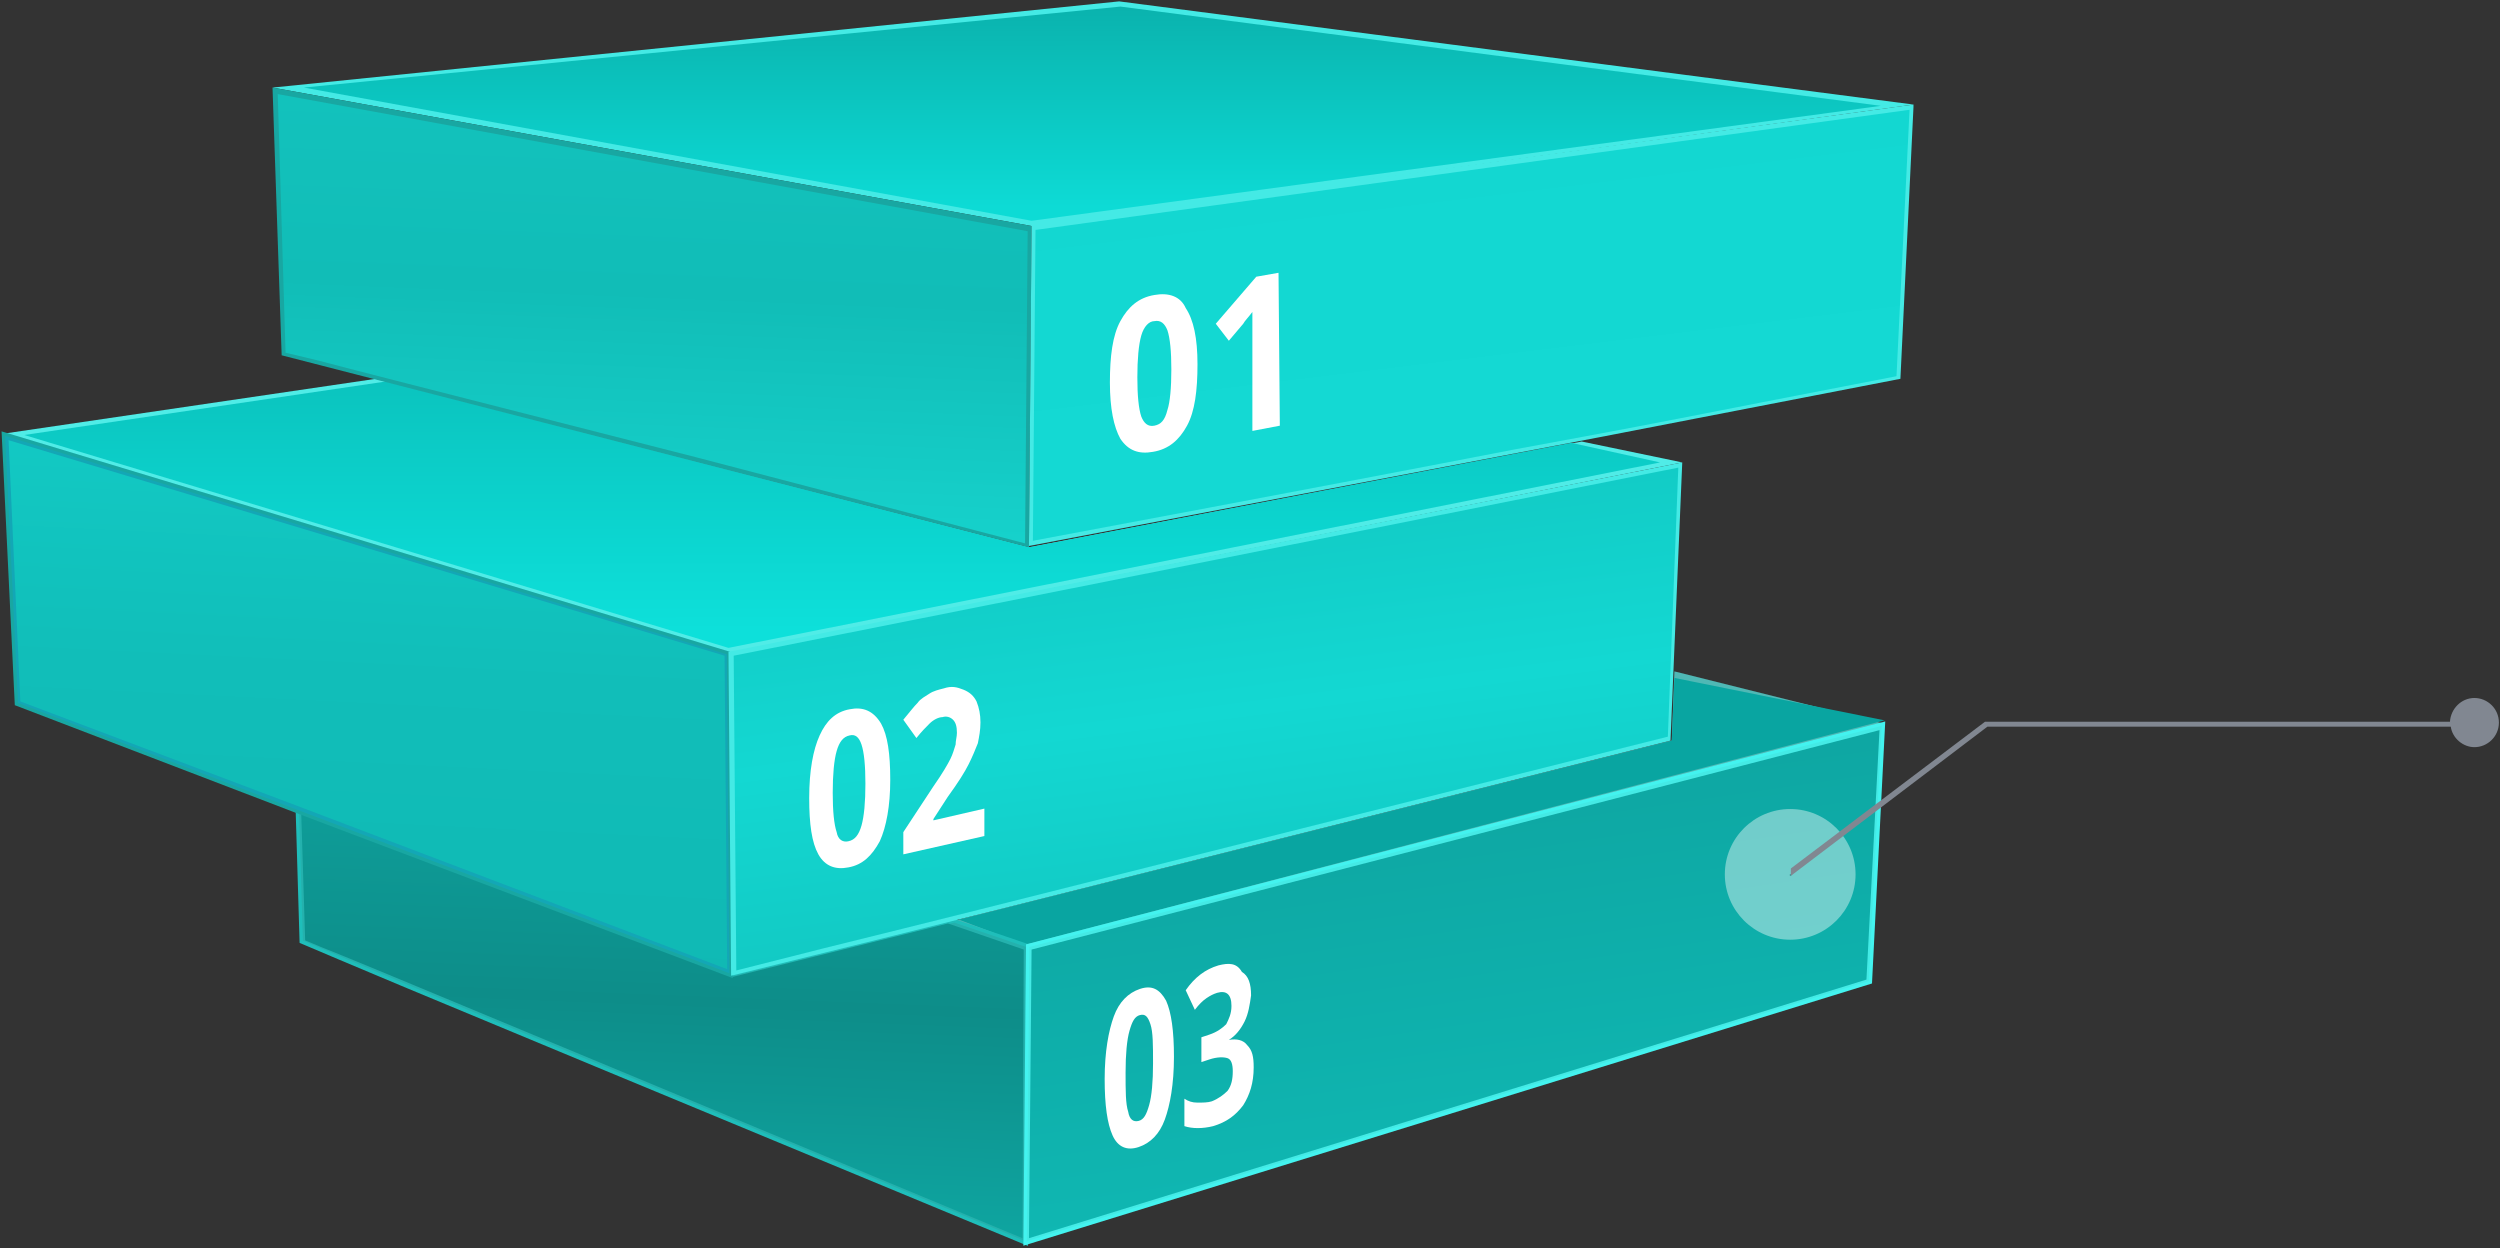<?xml version="1.0" encoding="UTF-8"?>
<svg width="745px" height="372px" viewBox="0 0 745 372" version="1.1" xmlns="http://www.w3.org/2000/svg" xmlns:xlink="http://www.w3.org/1999/xlink">
    <rect x="0" y="0" width="745" height="372" fill="#333333" stroke="none"/>
    <!-- Generator: Sketch 46.2 (44496) - http://www.bohemiancoding.com/sketch -->
    <title>blocks3</title>
    <desc>Created with Sketch.</desc>
    <defs>
        <linearGradient x1="-49.321%" y1="20.075%" x2="-49.571%" y2="-58.288%" id="linearGradient-1">
            <stop stop-color="#09A5A1" offset="0%"></stop>
            <stop stop-color="#0AA49F" offset="100%"></stop>
        </linearGradient>
        <linearGradient x1="-133.202%" y1="93.91%" x2="-133.878%" y2="-272.673%" id="linearGradient-2">
            <stop stop-color="#09A5A1" offset="0%"></stop>
            <stop stop-color="#0AA49F" offset="100%"></stop>
        </linearGradient>
        <linearGradient x1="80.659%" y1="-49.862%" x2="72.329%" y2="96.506%" id="linearGradient-3">
            <stop stop-color="#08B2AD" offset="0%"></stop>
            <stop stop-color="#0AC6C1" offset="0.435%"></stop>
            <stop stop-color="#0FB2AD" offset="24.75%"></stop>
            <stop stop-color="#0D8D89" offset="47.65%"></stop>
            <stop stop-color="#0FB6B1" offset="68.51%"></stop>
            <stop stop-color="#0C8884" offset="86.64%"></stop>
            <stop stop-color="#098480" offset="100%"></stop>
        </linearGradient>
        <linearGradient x1="279.095%" y1="-146.638%" x2="250.271%" y2="283.813%" id="linearGradient-4">
            <stop stop-color="#08B2AD" offset="0%"></stop>
            <stop stop-color="#0AC6C1" offset="0.435%"></stop>
            <stop stop-color="#0FB2AD" offset="24.75%"></stop>
            <stop stop-color="#0D8D89" offset="47.65%"></stop>
            <stop stop-color="#0FB6B1" offset="68.51%"></stop>
            <stop stop-color="#0C8884" offset="86.64%"></stop>
            <stop stop-color="#098480" offset="100%"></stop>
        </linearGradient>
        <linearGradient x1="90.379%" y1="-101.623%" x2="136.267%" y2="120.588%" id="linearGradient-5">
            <stop stop-color="#0A7A78" offset="0%"></stop>
            <stop stop-color="#0FB8B3" offset="50%"></stop>
            <stop stop-color="#0F9893" offset="100%"></stop>
        </linearGradient>
        <linearGradient x1="265.65%" y1="-249.69%" x2="400.529%" y2="296.289%" id="linearGradient-6">
            <stop stop-color="#0A7A78" offset="0%"></stop>
            <stop stop-color="#0FB8B3" offset="50%"></stop>
            <stop stop-color="#0F9893" offset="100%"></stop>
        </linearGradient>
        <linearGradient x1="-87.155%" y1="20.044%" x2="-87.597%" y2="-58.198%" id="linearGradient-7">
            <stop stop-color="#0DE0DA" offset="0%"></stop>
            <stop stop-color="#089490" offset="68.932%"></stop>
        </linearGradient>
        <linearGradient x1="-133.202%" y1="93.91%" x2="-133.878%" y2="-272.673%" id="linearGradient-8">
            <stop stop-color="#0DE0DA" offset="0%"></stop>
            <stop stop-color="#089490" offset="68.932%"></stop>
        </linearGradient>
        <linearGradient x1="80.221%" y1="-62.136%" x2="71.937%" y2="120.262%" id="linearGradient-9">
            <stop stop-color="#08B2AD" offset="0%"></stop>
            <stop stop-color="#0AC6C1" offset="0.435%"></stop>
            <stop stop-color="#13D8D2" offset="24.75%"></stop>
            <stop stop-color="#11BEB9" offset="47.65%"></stop>
            <stop stop-color="#0FB6B1" offset="68.51%"></stop>
            <stop stop-color="#0C8884" offset="86.64%"></stop>
            <stop stop-color="#098480" offset="100%"></stop>
        </linearGradient>
        <linearGradient x1="279.094%" y1="-146.639%" x2="250.271%" y2="283.814%" id="linearGradient-10">
            <stop stop-color="#08B2AD" offset="0%"></stop>
            <stop stop-color="#0AC6C1" offset="0.435%"></stop>
            <stop stop-color="#13D8D2" offset="24.75%"></stop>
            <stop stop-color="#11BEB9" offset="47.65%"></stop>
            <stop stop-color="#0FB6B1" offset="68.51%"></stop>
            <stop stop-color="#0C8884" offset="86.64%"></stop>
            <stop stop-color="#098480" offset="100%"></stop>
        </linearGradient>
        <linearGradient x1="100.375%" y1="-100.577%" x2="151.338%" y2="119.348%" id="linearGradient-11">
            <stop stop-color="#0C8784" offset="0%"></stop>
            <stop stop-color="#13D8D2" offset="42.394%"></stop>
            <stop stop-color="#0F9893" offset="72.437%"></stop>
        </linearGradient>
        <linearGradient x1="265.65%" y1="-249.69%" x2="400.528%" y2="296.289%" id="linearGradient-12">
            <stop stop-color="#0C8784" offset="0%"></stop>
            <stop stop-color="#13D8D2" offset="42.394%"></stop>
            <stop stop-color="#0F9893" offset="72.437%"></stop>
        </linearGradient>
        <linearGradient x1="-84.022%" y1="16.114%" x2="-84.449%" y2="-46.787%" id="linearGradient-13">
            <stop stop-color="#0DDBD5" offset="0%"></stop>
            <stop stop-color="#023D3B" offset="100%"></stop>
        </linearGradient>
        <linearGradient x1="-133.202%" y1="93.91%" x2="-133.878%" y2="-272.672%" id="linearGradient-14">
            <stop stop-color="#0DDBD5" offset="0%"></stop>
            <stop stop-color="#023D3B" offset="100%"></stop>
        </linearGradient>
        <linearGradient x1="83.722%" y1="-52.777%" x2="75.076%" y2="102.148%" id="linearGradient-15">
            <stop stop-color="#0ED8D2" offset="0%"></stop>
            <stop stop-color="#08A8A4" offset="0.435%"></stop>
            <stop stop-color="#14C9C4" offset="24.75%"></stop>
            <stop stop-color="#11BDB7" offset="47.65%"></stop>
            <stop stop-color="#19E0DA" offset="68.51%"></stop>
            <stop stop-color="#085E5C" offset="86.64%"></stop>
            <stop stop-color="#054A48" offset="100%"></stop>
        </linearGradient>
        <linearGradient x1="279.095%" y1="-146.638%" x2="250.271%" y2="283.813%" id="linearGradient-16">
            <stop stop-color="#0ED8D2" offset="0%"></stop>
            <stop stop-color="#08A8A4" offset="0.435%"></stop>
            <stop stop-color="#14C9C4" offset="24.75%"></stop>
            <stop stop-color="#11BDB7" offset="47.65%"></stop>
            <stop stop-color="#19E0DA" offset="68.51%"></stop>
            <stop stop-color="#085E5C" offset="86.64%"></stop>
            <stop stop-color="#054A48" offset="100%"></stop>
        </linearGradient>
        <linearGradient x1="93.155%" y1="-86.209%" x2="140.453%" y2="102.298%" id="linearGradient-17">
            <stop stop-color="#0ED8D2" offset="0%"></stop>
            <stop stop-color="#13D6D0" offset="27.831%"></stop>
            <stop stop-color="#14DBD5" offset="59.877%"></stop>
            <stop stop-color="#085451" offset="100%"></stop>
        </linearGradient>
        <linearGradient x1="265.65%" y1="-249.69%" x2="400.529%" y2="296.289%" id="linearGradient-18">
            <stop stop-color="#0ED8D2" offset="0%"></stop>
            <stop stop-color="#13D6D0" offset="27.831%"></stop>
            <stop stop-color="#14DBD5" offset="59.877%"></stop>
            <stop stop-color="#085451" offset="100%"></stop>
        </linearGradient>
        <radialGradient cx="2.627%" cy="5.285%" fx="2.627%" fy="5.285%" r="0.067%" id="radialGradient-19">
            <stop stop-color="#FFFFFF" offset="0%"></stop>
            <stop stop-color="#1A1A1A" offset="4.691%"></stop>
            <stop stop-color="#4F4F4F" offset="15.13%"></stop>
            <stop stop-color="#7E7E7E" offset="26.01%"></stop>
            <stop stop-color="#A6A6A6" offset="37.08%"></stop>
            <stop stop-color="#C6C6C6" offset="48.4%"></stop>
            <stop stop-color="#DFDFDF" offset="60.05%"></stop>
            <stop stop-color="#F1F1F1" offset="72.16%"></stop>
            <stop stop-color="#FCFCFC" offset="85.04%"></stop>
            <stop stop-color="#FFFFFF" offset="100%"></stop>
        </radialGradient>
        <radialGradient cx="50.229%" cy="50.484%" fx="50.229%" fy="50.484%" r="1.283%" gradientTransform="translate(0.502,0.505),scale(1,1),translate(-0.502,-0.505)" id="radialGradient-20">
            <stop stop-color="#FFFFFF" offset="0%"></stop>
            <stop stop-color="#1A1A1A" offset="4.691%"></stop>
            <stop stop-color="#4F4F4F" offset="15.13%"></stop>
            <stop stop-color="#7E7E7E" offset="26.01%"></stop>
            <stop stop-color="#A6A6A6" offset="37.08%"></stop>
            <stop stop-color="#C6C6C6" offset="48.4%"></stop>
            <stop stop-color="#DFDFDF" offset="60.05%"></stop>
            <stop stop-color="#F1F1F1" offset="72.16%"></stop>
            <stop stop-color="#FCFCFC" offset="85.04%"></stop>
            <stop stop-color="#FFFFFF" offset="100%"></stop>
        </radialGradient>
    </defs>
    <g id="Page-1" stroke="none" stroke-width="1" fill="none" fill-rule="evenodd">
        <g id="blocks3" fill-rule="nonzero">
            <g id="BLOCKS">
                <g id="Group">
                    <g id="Shape" transform="translate(87, 200)">
                        <g id="Vector" transform="translate(197, 0)" fill="#4FB8B5">
                            <g id="path0_fill-link" transform="translate(0.44, 0.07)">
                                <polygon id="path0_fill" points="214.528 3.87026e-09 276.823 15.568 21.803 81.734 3.20801e-06 74.339 213.749 20.628"></polygon>
                            </g>
                        </g>
                        <g id="Vector" transform="translate(198, 2)" fill="url(#linearGradient-2)">
                            <g id="path1_fill-link" transform="translate(0.74, 0.02)">
                                <polygon id="path1_fill" points="5.21136e-06 72.024 212.455 18.682 213.233 8.91539e-09 275.851 12.646 19.712 79.521"></polygon>
                            </g>
                        </g>
                        <g id="Vector" transform="translate(0, 40)">
                            <g id="path2_fill-link" transform="translate(1.6, 1.33)" fill="#24B1AD">
                                <path d="M195.839,33.083 L217.643,40.478 L217.253,129.217 C-8.176,35.807 23.361,48.651 1.168,39.31 L0,1.47685e-06 L129.651,49.04 L195.839,33.083 Z" id="path2_fill"></path>
                            </g>
                            <g id="path3_stroke-link" transform="translate(0.6, 0.33)" fill="#1FBEBA">
                                <path d="M196.839,34.083 L197,33.609 L196.863,33.563 L196.722,33.597 L196.839,34.083 Z M218.643,41.478 L219.143,41.48 L219.144,41.12 L218.803,41.004 L218.643,41.478 Z M218.253,130.217 L218.062,130.679 L218.75,130.964 L218.753,130.219 L218.253,130.217 Z M2.168,40.31 L1.668,40.325 L1.678,40.646 L1.974,40.771 L2.168,40.31 Z M1,1 L1.177,0.532 L0.478,0.268 L0.5,1.015 L1,1 Z M130.651,50.04 L130.474,50.508 L130.618,50.562 L130.768,50.526 L130.651,50.04 Z M196.679,34.556 L218.482,41.951 L218.803,41.004 L197,33.609 L196.679,34.556 Z M218.143,41.475 L217.753,130.215 L218.753,130.219 L219.143,41.48 L218.143,41.475 Z M218.445,129.755 C-6.984,36.346 24.554,49.19 2.362,39.849 L1.974,40.771 C24.168,50.112 -7.368,37.269 218.062,130.679 L218.445,129.755 Z M2.668,40.295 L1.5,0.985 L0.5,1.015 L1.668,40.325 L2.668,40.295 Z M0.823,1.468 L130.474,50.508 L130.828,49.572 L1.177,0.532 L0.823,1.468 Z M130.768,50.526 L196.957,34.569 L196.722,33.597 L130.534,49.554 L130.768,50.526 Z" id="path3_stroke"></path>
                            </g>
                        </g>
                        <g id="Vector" transform="translate(2, 42)" fill="url(#linearGradient-4)">
                            <g id="path4_fill-link" transform="translate(0.77, 0.49)">
                                <path d="M106.291,81.344 C15.574,43.591 15.574,43.591 5.84,39.699 L1.168,37.753 L3.19383e-08,-1.15126e-06 L128.483,48.651 L192.725,32.694 L215.307,40.478 L214.917,126.493 L106.291,81.344 Z" id="path4_fill"></path>
                            </g>
                        </g>
                        <g id="Vector" transform="translate(217, 14)">
                            <g id="path5_fill-link" transform="translate(1.47, 1.64)" fill="#44EAE5">
                                <polygon id="path5_fill" points="255.798 -4.31758e-07 0.779 66.165 2.42789e-06 154.905 251.905 77.063"></polygon>
                            </g>
                            <g id="path6_stroke-link" transform="translate(0.47, 0.64)" fill="#43F3EF">
                                <path d="M256.798,1 L257.298,1.025 L257.332,0.345 L256.673,0.516 L256.798,1 Z M1.779,67.165 L1.653,66.681 L1.282,66.778 L1.279,67.161 L1.779,67.165 Z M1,155.905 L0.5,155.9 L0.494,156.584 L1.148,156.382 L1,155.905 Z M252.905,78.063 L253.052,78.541 L253.387,78.438 L253.404,78.088 L252.905,78.063 Z M256.673,0.516 L1.653,66.681 L1.904,67.649 L256.924,1.484 L256.673,0.516 Z M1.279,67.161 L0.5,155.9 L1.5,155.909 L2.279,67.17 L1.279,67.161 Z M1.148,156.382 L253.052,78.541 L252.757,77.585 L0.852,155.427 L1.148,156.382 Z M253.404,78.088 L257.298,1.025 L256.299,0.975 L252.405,78.038 L253.404,78.088 Z" id="path6_stroke"></path>
                            </g>
                        </g>
                        <g id="Vector" transform="translate(219, 17)" fill="url(#linearGradient-6)">
                            <g id="path7_fill-link" transform="translate(0.63, 0.58)">
                                <polygon id="path7_fill" points="0.779 65.387 253.462 -3.25803e-07 249.569 74.339 -5.82879e-06 151.402"></polygon>
                            </g>
                        </g>
                    </g>
                    <g id="Shape" transform="translate(0, 112)">
                        <g id="Vector" transform="translate(1, 0)" fill="#50ECE7">
                            <g id="path8_fill-link" transform="translate(0, 0.89)">
                                <polygon id="path8_fill" points="-9.81416e-09 16.347 216.085 81.734 500.306 24.909 470.326 18.682 305.634 50.208 110.963 4.05922e-08"></polygon>
                            </g>
                        </g>
                        <g id="Vector" transform="translate(7, 1)" fill="url(#linearGradient-8)">
                            <g id="path9_fill-link" transform="translate(0.23, 0.67)">
                                <polygon id="path9_fill" points="-5.53732e-08 15.957 107.848 -4.0021e-08 299.405 49.429 460.982 18.293 487.457 24.131 209.856 79.398"></polygon>
                            </g>
                        </g>
                        <g id="Vector" transform="translate(0, 16)">
                            <g id="path10_fill-link" transform="translate(1, 1.23)" fill="#13A7B6">
                                <polygon id="path10_fill" points="-9.81416e-09 -2.82171e-08 3.893 80.566 87.213 112.481 216.864 161.521 216.085 65.387"></polygon>
                            </g>
                            <g id="path11_stroke-link" transform="translate(0, 0.23)" fill="#18A7A2">
                                <path d="M1,1 L1.145,0.521 L0.466,0.316 L0.501,1.024 L1,1 Z M4.893,81.566 L4.394,81.59 L4.41,81.916 L4.715,82.033 L4.893,81.566 Z M88.213,113.481 L88.034,113.948 L88.036,113.949 L88.213,113.481 Z M217.864,162.521 L217.687,162.989 L218.37,163.247 L218.364,162.517 L217.864,162.521 Z M217.085,66.387 L217.585,66.383 L217.582,66.015 L217.23,65.908 L217.085,66.387 Z M0.501,1.024 L4.394,81.59 L5.393,81.542 L1.499,0.976 L0.501,1.024 Z M4.715,82.033 L88.034,113.948 L88.392,113.014 L5.072,81.099 L4.715,82.033 Z M88.036,113.949 L217.687,162.989 L218.041,162.054 L88.39,113.013 L88.036,113.949 Z M218.364,162.517 L217.585,66.383 L216.585,66.391 L217.364,162.525 L218.364,162.517 Z M217.23,65.908 L1.145,0.521 L0.855,1.479 L216.941,66.865 L217.23,65.908 Z" id="path11_stroke"></path>
                            </g>
                        </g>
                        <g id="Vector" transform="translate(2, 19)" fill="url(#linearGradient-10)">
                            <g id="path12_fill-link" transform="translate(0.56, 0.18)">
                                <polygon id="path12_fill" points="86.045 108.978 3.504 77.842 -3.51178e-09 7.77373e-08 213.36 64.219 214.139 157.629"></polygon>
                            </g>
                        </g>
                        <g id="Vector" transform="translate(217, 25)" fill="#44EAE5">
                            <g id="path13_fill-link" transform="translate(0.09, 0.8)">
                                <path d="M284.22,1.0365e-07 L-5.82879e-06,56.435 L0.779,152.959 C86.045,131.941 29.979,145.953 280.716,82.901 L284.22,1.0365e-07 Z" id="path13_fill"></path>
                            </g>
                        </g>
                        <g id="Vector" transform="translate(218, 27)" fill="url(#linearGradient-12)">
                            <g id="path14_fill-link" transform="translate(0.64, 0.35)">
                                <path d="M-1.22711e-06,56.046 L281.495,-4.80252e-07 L278.38,80.177 L169.754,107.421 C64.631,133.888 64.631,133.888 26.865,143.229 L0.779,149.845 L-1.22711e-06,56.046 Z" id="path14_fill"></path>
                            </g>
                        </g>
                    </g>
                    <g id="Shape" transform="translate(81, 0)">
                        <g id="Vector" fill="#44EAE5">
                            <g id="path15_fill-link" transform="translate(0.21, 0.41)">
                                <polygon id="path15_fill" points="2.76552e-09 25.688 252.294 3.45862e-09 489.015 30.747 226.208 66.944"></polygon>
                            </g>
                        </g>
                        <g id="Vector" transform="translate(9, 1)" fill="url(#linearGradient-14)">
                            <g id="path16_fill-link" transform="translate(0.55, 0.96)">
                                <polygon id="path16_fill" points="-1.51571e-07 24.131 243.339 -5.20989e-08 469.937 29.58 216.864 63.83"></polygon>
                            </g>
                        </g>
                        <g id="Vector" transform="translate(0, 26)" fill="#18A7A2">
                            <g id="path17_fill-link" transform="translate(0.21, 0.09)">
                                <path d="M2.76552e-09,5.01555e-07 L226.208,41.256 L225.43,137.001 C1.168,79.398 38.934,89.129 2.725,79.788 L2.76552e-09,5.01555e-07 Z" id="path17_fill"></path>
                            </g>
                        </g>
                        <g id="Vector" transform="translate(1, 28)" fill="url(#linearGradient-16)">
                            <g id="path18_fill-link" transform="translate(0.76, 0.04)">
                                <path d="M124.59,108.2 C28.422,83.68 28.422,83.68 12.07,79.398 L2.336,77.063 L7.68201e-08,-9.05502e-07 L223.483,40.867 L222.704,133.888 L124.59,108.2 Z" id="path18_fill"></path>
                            </g>
                        </g>
                        <g id="Vector" transform="translate(225, 31)" fill="#44EAE5">
                            <g id="path19_fill-link" transform="translate(0.63, 0.15)">
                                <path d="M263.585,1.11137e-06 L0.779,35.807 L-7.02957e-06,131.552 C230.88,87.572 135.102,105.865 259.692,81.734 L263.585,0.778 L263.585,1.11137e-06 Z" id="path19_fill"></path>
                            </g>
                        </g>
                        <g id="Vector" transform="translate(226, 32)" fill="url(#linearGradient-18)">
                            <g id="path20_fill-link" transform="translate(0.8, 0.71)">
                                <path d="M0.779,35.807 L261.249,5.27467e-07 L257.356,79.398 L217.253,87.183 C179.487,94.578 179.487,94.578 143.668,101.194 C119.528,105.865 79.037,113.649 7.33635e-06,128.439 L0.779,35.807 Z" id="path20_fill"></path>
                            </g>
                        </g>
                    </g>
                </g>
            </g>
            <g id="TEXT-AND-ICONS" transform="translate(241, 81)">
                <g id="Group" transform="translate(273, 127)">
                    <g>
                        <g id="Oval" opacity="0.412" style="mix-blend-mode: multiply;" transform="translate(0, 33)" fill="url(#radialGradient-20)">
                            <g id="path21_fill-link" style="mix-blend-mode: multiply;" transform="translate(0, 0.09)">
                                <path d="M19.48,38.944 C30.238,38.944 38.959,30.226 38.959,19.472 C38.959,8.718 30.238,0 19.48,0 C8.721,0 0,8.718 0,19.472 C0,30.226 8.721,38.944 19.48,38.944 Z" id="path21_fill"></path>
                            </g>
                        </g>
                        <g id="Shape" transform="translate(19, 0)" fill="#818791">
                            <g id="path22_fill-link" transform="translate(0.67, 0)">
                                <path d="M203.708,0 C199.819,0 196.659,3.175 196.416,7.083 L57.852,7.083 L0,50.802 L0,53 L58.581,8.548 L196.659,8.548 C197.145,11.968 200.305,14.654 203.708,14.654 C207.597,14.654 211,11.479 211,7.327 C211,3.175 207.597,0 203.708,0 Z" id="path22_fill"></path>
                            </g>
                        </g>
                    </g>
                </g>
                <g id="Group" transform="translate(89, 0)" fill="#FFFFFF">
                    <g id="Shape" transform="translate(0, 6)">
                        <g id="path23_fill-link" transform="translate(0.75, 0.68)">
                            <path d="M13.246,39.175 C11.298,39.564 10.129,38.396 9.35,36.449 C8.571,34.112 8.181,30.218 8.181,24.765 C8.181,19.313 8.571,15.029 9.35,12.303 C10.129,9.577 11.688,8.019 13.246,8.019 C15.194,7.63 16.363,8.798 17.142,10.746 C17.921,13.082 18.311,16.977 18.311,22.429 C18.311,27.881 17.921,32.165 17.142,34.502 C16.363,37.617 15.194,38.785 13.246,39.175 Z M13.246,0.231 C8.571,1.01 5.454,3.736 3.117,8.019 C0.779,12.303 -3.57931e-08,18.534 -3.57931e-08,26.323 C-3.57931e-08,34.112 1.169,39.564 3.117,43.069 C5.454,46.574 8.571,47.743 12.857,46.964 C17.532,46.185 20.648,43.459 22.986,39.175 C25.323,34.891 26.103,28.66 26.103,20.871 C26.103,13.082 24.934,7.63 22.596,4.125 C21.038,0.62 17.532,-0.548 13.246,0.231 Z" id="path23_fill"></path>
                        </g>
                    </g>
                    <g id="Shape" transform="translate(32, 0)">
                        <g id="path24_fill-link" transform="translate(0.3, 0.29)">
                            <path d="M18.7,-2.26316e-08 L12.077,1.168 L1.11122e-06,15.188 L3.896,20.251 L8.181,15.188 C8.571,14.409 9.74,13.241 10.909,11.683 L10.909,16.357 L10.909,20.64 L10.909,47.123 L19.09,45.565 L18.7,-2.26316e-08 Z" id="path24_fill"></path>
                        </g>
                    </g>
                </g>
                <g id="Group" transform="translate(0, 123)" fill="#FFFFFF">
                    <g id="Shape" transform="translate(0, 7)">
                        <g id="path25_fill-link" transform="translate(0.14, 0.13)">
                            <path d="M11.688,39.562 C10.129,39.951 8.571,39.172 8.181,36.835 C7.402,34.499 7.013,30.604 7.013,25.152 C7.013,19.7 7.402,15.416 8.181,12.69 C8.961,9.964 10.129,8.406 12.077,8.017 C13.636,7.627 14.805,8.406 15.584,10.743 C16.363,13.079 16.752,16.974 16.752,22.426 C16.752,27.878 16.363,32.162 15.584,34.888 C14.805,37.614 13.636,39.172 11.688,39.562 Z M12.077,0.228 C7.792,1.007 5.065,3.733 3.117,8.017 C1.169,12.3 -3.57931e-08,18.532 -3.57931e-08,26.71 C-3.57931e-08,34.499 0.779,39.951 2.727,43.456 C4.675,46.961 7.792,48.129 11.688,47.35 C15.973,46.571 18.7,43.845 21.038,39.562 C22.986,35.278 24.155,29.047 24.155,21.258 C24.155,13.469 23.375,8.017 21.427,4.512 C19.09,0.617 15.973,-0.551 12.077,0.228 Z" id="path25_fill"></path>
                        </g>
                    </g>
                    <g id="Shape" transform="translate(28, 0)">
                        <g id="path26_fill-link" transform="translate(0.19, 0.71)">
                            <path d="M12.077,0.425 C10.519,0.814 8.961,1.203 7.792,1.982 C6.623,2.761 5.065,3.54 4.286,4.708 C3.117,5.877 1.948,7.435 -4.62376e-07,9.771 L3.896,15.223 C5.454,13.276 6.623,12.108 7.792,10.94 C8.961,9.771 10.519,8.992 11.688,8.992 C12.857,8.603 14.025,8.992 14.805,9.771 C15.584,10.55 15.973,11.718 15.973,13.666 C15.973,14.834 15.584,16.002 15.584,17.171 C15.194,18.339 14.805,19.897 14.025,21.454 C13.246,23.012 11.688,25.738 8.961,29.633 L-4.62376e-07,43.263 L-4.62376e-07,49.884 L24.155,44.431 L24.155,36.253 L8.961,39.758 L8.961,39.369 L13.246,32.748 C16.363,28.464 18.311,25.349 19.48,23.012 C20.648,20.676 21.427,18.728 22.207,16.781 C22.596,14.834 22.986,12.887 22.986,10.55 C22.986,8.213 22.596,6.266 21.817,4.319 C21.038,2.761 19.869,1.593 17.921,0.814 C15.973,0.035 14.415,-0.354 12.077,0.425 Z" id="path26_fill"></path>
                        </g>
                    </g>
                </g>
                <g id="Group" transform="translate(88, 206)" fill="#FFFFFF">
                    <g id="Shape" transform="translate(0, 7)">
                        <g id="path27_fill-link" transform="translate(0.19, 0.26)">
                            <path d="M10.129,39.772 C8.571,40.161 7.402,39.382 7.013,37.046 C6.233,34.709 6.233,30.815 6.233,25.362 C6.233,19.91 6.623,15.626 7.402,12.9 C8.181,10.174 8.961,8.616 10.519,8.227 C12.077,7.838 12.857,8.616 13.636,10.953 C14.415,13.29 14.415,17.184 14.415,22.636 C14.415,28.088 14.025,32.372 13.246,35.099 C12.467,37.825 11.688,39.382 10.129,39.772 Z M10.519,0.438 C7.013,1.606 4.286,4.333 2.727,8.616 C1.169,12.9 0,19.131 0,27.31 C0,35.099 0.779,40.551 2.338,44.056 C3.896,47.561 6.623,48.729 10.129,47.561 C13.636,46.392 16.363,43.666 17.921,39.382 C19.48,35.099 20.648,28.867 20.648,20.689 C20.648,12.9 19.869,7.448 18.311,3.943 C16.363,0.438 14.025,-0.73 10.519,0.438 Z" id="path27_fill"></path>
                        </g>
                    </g>
                    <g id="Shape" transform="translate(23, 0)">
                        <g id="path28_fill-link" transform="translate(0.95, 0.24)">
                            <path d="M10.129,0.448 C6.233,1.616 3.117,3.953 0.39,7.848 L3.117,13.689 C4.286,12.131 5.454,10.963 6.623,10.184 C7.792,9.405 8.571,9.016 9.74,8.626 C12.467,7.848 14.025,9.016 14.025,12.521 C14.025,14.857 13.246,16.415 12.467,17.973 C11.298,19.141 9.74,20.31 7.402,21.089 L5.065,21.867 L5.065,29.267 L7.402,28.488 C9.74,27.709 11.688,27.709 12.857,28.099 C14.025,28.488 14.415,30.046 14.415,31.993 C14.415,34.33 14.025,36.277 12.857,37.835 C11.688,39.003 10.129,40.171 8.181,40.95 C7.013,41.34 5.454,41.34 3.896,41.34 C2.338,41.34 1.169,40.95 -6.16133e-07,40.171 L-6.16133e-07,48.349 C2.338,49.128 5.454,49.128 8.571,48.349 C12.467,47.181 15.194,45.234 17.532,42.118 C19.48,39.003 20.648,35.498 20.648,30.825 C20.648,27.709 20.259,25.762 18.7,24.204 C17.532,22.646 15.584,22.257 13.246,22.646 C15.194,21.478 16.752,19.531 17.921,17.194 C19.09,14.857 19.48,12.131 19.869,9.405 C19.869,5.9 19.09,3.564 17.142,2.395 C15.584,-0.331 13.246,-0.331 10.129,0.448 Z" id="path28_fill"></path>
                        </g>
                    </g>
                </g>
            </g>
        </g>
    </g>
</svg>